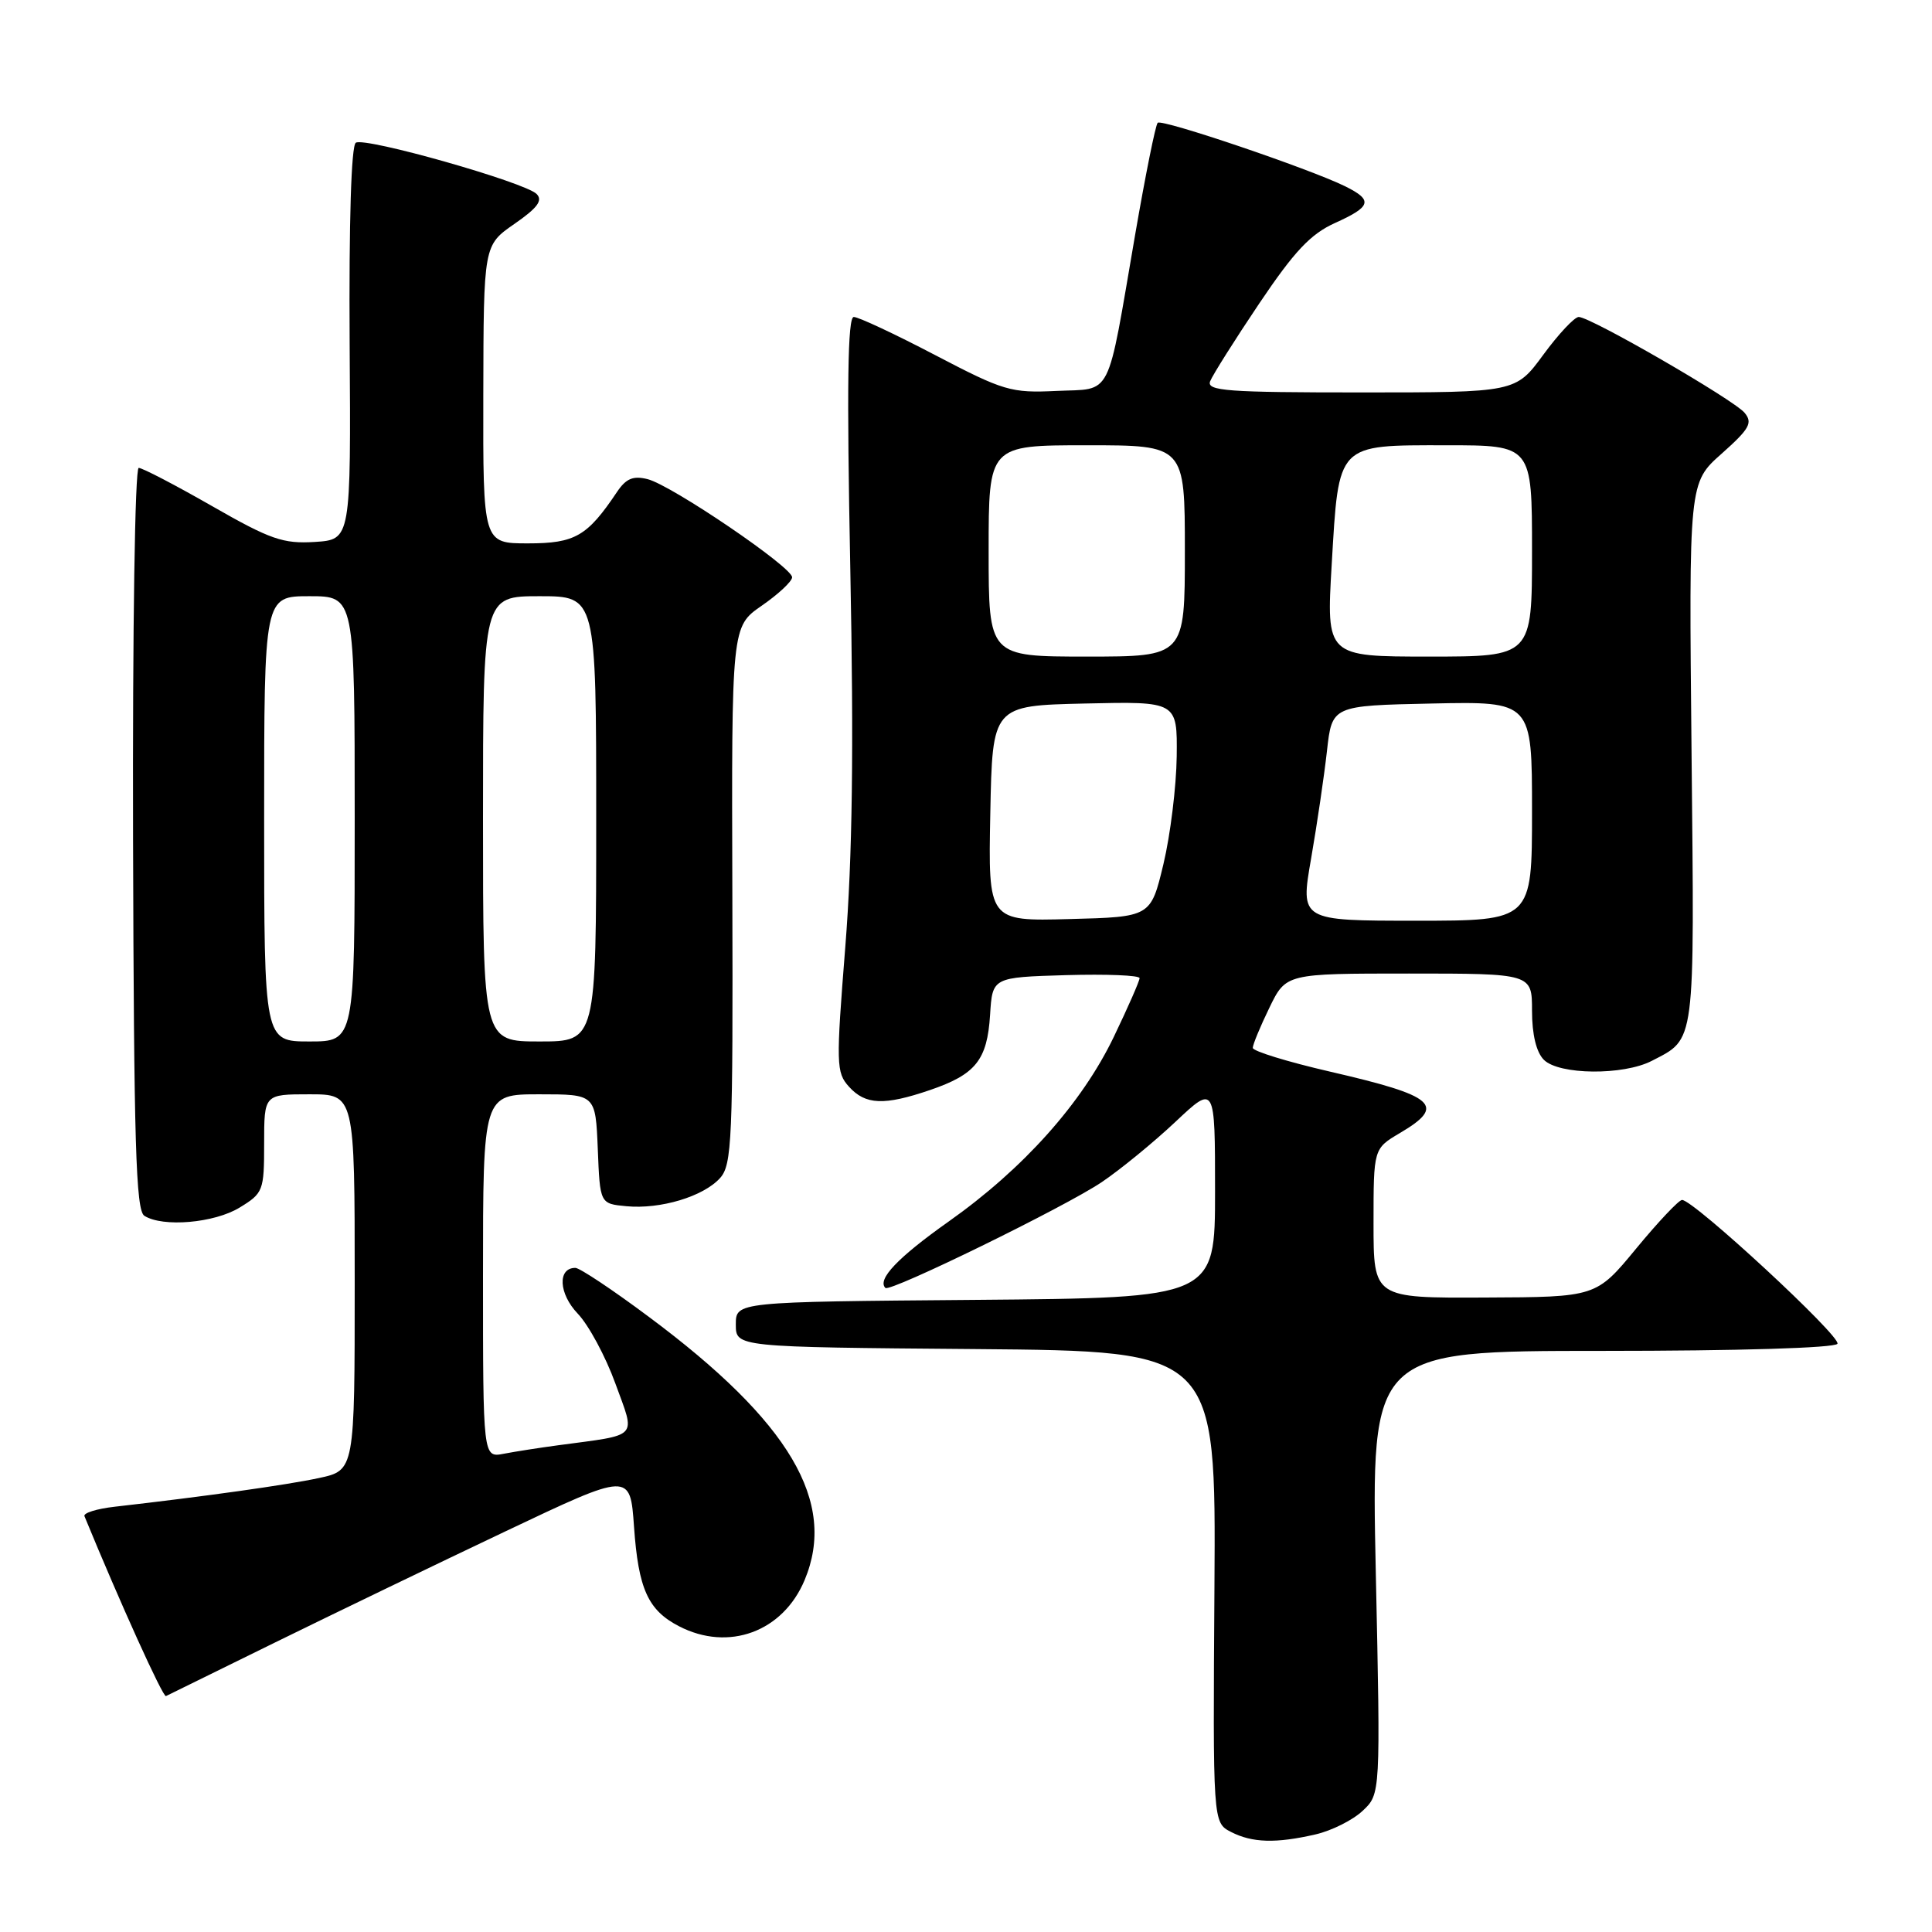 <?xml version="1.0" encoding="UTF-8" standalone="no"?>
<!DOCTYPE svg PUBLIC "-//W3C//DTD SVG 1.1//EN" "http://www.w3.org/Graphics/SVG/1.1/DTD/svg11.dtd" >
<svg xmlns="http://www.w3.org/2000/svg" xmlns:xlink="http://www.w3.org/1999/xlink" version="1.1" viewBox="0 0 256 256">
 <g >
 <path fill="currentColor"
d=" M 174.35 243.06 C 176.46 242.57 179.26 241.17 180.56 239.94 C 182.93 237.72 182.93 237.72 182.30 208.36 C 181.68 179.00 181.68 179.00 212.28 179.00 C 230.40 179.00 243.12 178.61 243.47 178.06 C 244.03 177.14 224.43 159.00 222.88 159.00 C 222.46 159.00 219.73 161.89 216.81 165.43 C 211.50 171.87 211.50 171.87 196.75 171.93 C 182.00 172.00 182.00 172.00 182.00 162.10 C 182.00 152.20 182.00 152.20 185.50 150.13 C 191.68 146.49 190.23 145.22 176.25 142.00 C 170.61 140.70 166.00 139.28 166.00 138.85 C 166.00 138.41 166.99 136.02 168.20 133.53 C 170.40 129.00 170.40 129.00 186.70 129.00 C 203.00 129.00 203.00 129.00 203.00 133.93 C 203.00 137.08 203.57 139.43 204.57 140.43 C 206.58 142.44 215.09 142.52 218.87 140.57 C 224.70 137.55 224.53 138.82 224.14 99.83 C 223.78 63.97 223.78 63.97 228.12 60.12 C 231.83 56.82 232.27 56.03 231.17 54.70 C 229.71 52.95 210.76 42.00 209.19 42.00 C 208.63 42.00 206.52 44.25 204.50 47.00 C 200.83 52.00 200.83 52.00 180.31 52.00 C 162.60 52.00 159.86 51.80 160.35 50.52 C 160.67 49.71 163.59 45.07 166.85 40.22 C 171.52 33.28 173.66 31.01 176.89 29.55 C 181.72 27.37 181.96 26.53 178.25 24.69 C 173.55 22.37 153.94 15.72 153.40 16.27 C 153.11 16.56 151.77 23.23 150.41 31.11 C 146.60 53.24 147.50 51.45 139.98 51.80 C 133.96 52.09 133.00 51.80 123.91 47.05 C 118.60 44.27 113.75 42.00 113.13 42.00 C 112.32 42.00 112.19 51.08 112.67 75.42 C 113.14 99.36 112.95 113.55 112.01 125.42 C 110.77 141.07 110.79 142.11 112.50 144.00 C 114.68 146.41 117.15 146.51 123.22 144.44 C 129.28 142.37 130.81 140.47 131.19 134.49 C 131.50 129.50 131.50 129.50 141.25 129.21 C 146.61 129.06 151.00 129.23 151.00 129.61 C 151.00 129.98 149.46 133.49 147.58 137.40 C 143.34 146.21 135.60 154.86 125.70 161.86 C 118.96 166.63 116.20 169.53 117.32 170.66 C 117.93 171.26 141.12 159.92 146.00 156.63 C 148.47 154.96 152.86 151.37 155.75 148.65 C 161.00 143.71 161.00 143.71 161.00 157.84 C 161.00 171.97 161.00 171.97 129.25 172.24 C 97.50 172.50 97.50 172.50 97.50 175.50 C 97.50 178.50 97.50 178.50 129.31 178.76 C 161.12 179.03 161.12 179.03 160.92 210.26 C 160.71 241.50 160.71 241.50 163.11 242.74 C 165.93 244.19 169.07 244.28 174.35 243.06 Z  M 36.50 217.61 C 44.20 213.83 57.92 207.21 67.00 202.90 C 83.50 195.07 83.50 195.07 84.01 202.29 C 84.59 210.55 85.86 213.36 89.98 215.49 C 96.54 218.88 103.75 216.23 106.62 209.36 C 110.94 199.02 104.65 188.38 85.99 174.50 C 81.20 170.92 76.81 168.00 76.24 168.00 C 73.85 168.00 74.03 171.42 76.55 174.06 C 77.99 175.56 80.24 179.73 81.54 183.32 C 84.22 190.70 84.83 190.04 74.00 191.50 C 71.53 191.83 68.26 192.34 66.75 192.63 C 64.00 193.16 64.00 193.16 64.00 169.08 C 64.00 145.00 64.00 145.00 71.46 145.00 C 78.91 145.00 78.91 145.00 79.21 152.25 C 79.50 159.50 79.50 159.50 83.00 159.83 C 87.50 160.26 93.20 158.55 95.41 156.10 C 96.99 154.35 97.13 151.05 97.04 118.61 C 96.93 83.03 96.93 83.03 100.93 80.26 C 103.13 78.74 104.94 77.05 104.96 76.50 C 105.01 75.17 88.99 64.29 85.81 63.49 C 83.90 63.01 82.96 63.40 81.76 65.18 C 77.82 71.06 76.20 72.00 69.96 72.00 C 64.00 72.00 64.00 72.00 64.04 52.25 C 64.08 32.50 64.08 32.50 68.16 29.67 C 71.22 27.55 71.96 26.56 71.10 25.70 C 69.55 24.15 48.39 18.14 47.15 18.91 C 46.54 19.29 46.23 29.30 46.33 45.51 C 46.50 71.50 46.50 71.50 41.72 71.81 C 37.52 72.07 35.85 71.50 28.10 67.06 C 23.24 64.28 18.87 62.00 18.38 62.00 C 17.88 62.00 17.56 83.35 17.63 111.12 C 17.74 151.50 18.00 160.39 19.13 161.10 C 21.57 162.65 28.40 162.06 31.75 160.01 C 34.88 158.10 35.00 157.79 35.00 151.51 C 35.00 145.00 35.00 145.00 41.00 145.00 C 47.00 145.00 47.00 145.00 47.00 169.92 C 47.00 194.83 47.00 194.83 42.25 195.85 C 37.98 196.77 27.04 198.30 15.19 199.65 C 12.82 199.92 11.02 200.48 11.19 200.90 C 15.90 212.36 21.60 224.95 21.99 224.74 C 22.27 224.60 28.80 221.39 36.50 217.61 Z  M 131.22 107.78 C 131.50 93.50 131.50 93.50 143.75 93.22 C 156.00 92.94 156.00 92.94 155.92 100.22 C 155.87 104.22 155.08 110.65 154.16 114.50 C 152.48 121.50 152.48 121.50 141.71 121.78 C 130.94 122.07 130.94 122.07 131.22 107.78 Z  M 173.73 113.75 C 174.52 109.21 175.46 102.80 175.83 99.50 C 176.50 93.50 176.50 93.50 189.75 93.22 C 203.00 92.94 203.00 92.94 203.00 107.47 C 203.00 122.00 203.00 122.00 187.65 122.00 C 172.29 122.00 172.29 122.00 173.73 113.75 Z  M 131.00 73.00 C 131.00 59.00 131.00 59.00 144.00 59.00 C 157.00 59.00 157.00 59.00 157.00 73.00 C 157.00 87.00 157.00 87.00 144.00 87.00 C 131.00 87.00 131.00 87.00 131.00 73.00 Z  M 176.46 74.75 C 177.41 58.63 177.06 59.00 191.65 59.00 C 203.00 59.00 203.00 59.00 203.00 73.00 C 203.00 87.00 203.00 87.00 189.37 87.00 C 175.74 87.00 175.74 87.00 176.46 74.75 Z  M 35.00 108.50 C 35.00 79.00 35.00 79.00 41.00 79.00 C 47.00 79.00 47.00 79.00 47.00 108.50 C 47.00 138.00 47.00 138.00 41.00 138.00 C 35.00 138.00 35.00 138.00 35.00 108.50 Z  M 64.00 108.50 C 64.00 79.00 64.00 79.00 71.50 79.00 C 79.00 79.00 79.00 79.00 79.00 108.50 C 79.00 138.00 79.00 138.00 71.50 138.00 C 64.00 138.00 64.00 138.00 64.00 108.50 Z "/>
</g>
</svg>